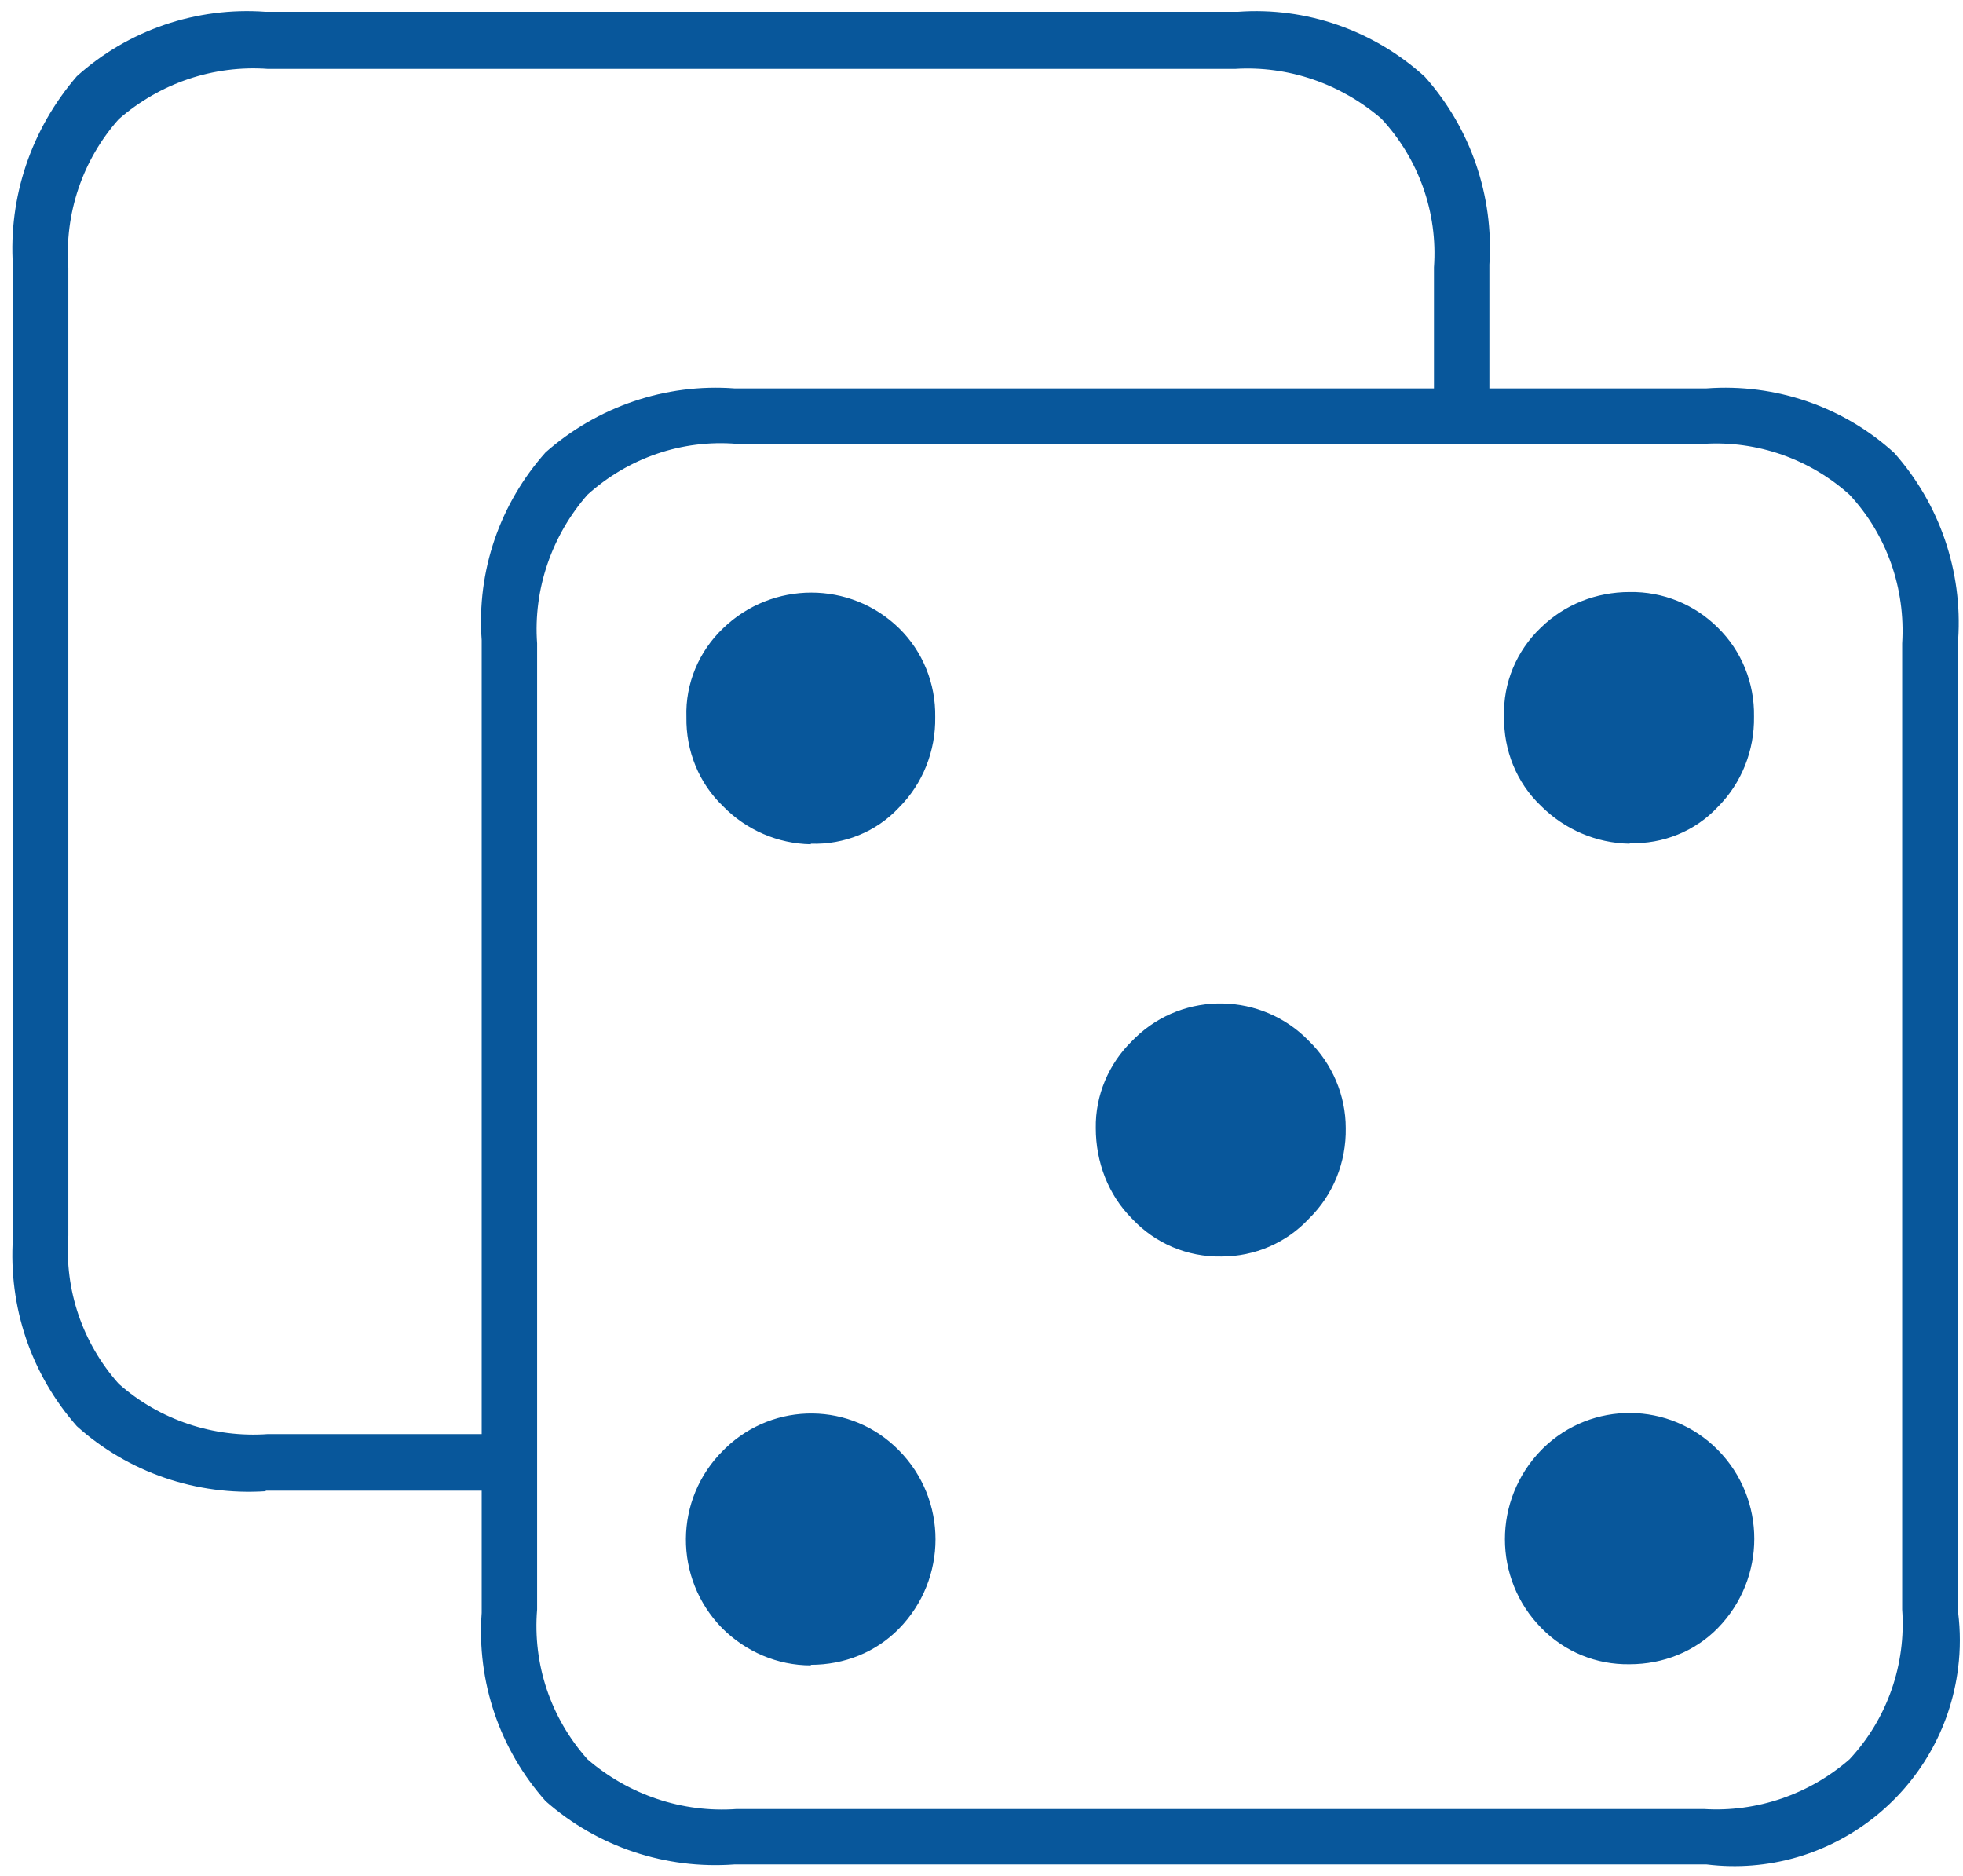 <?xml version="1.0" encoding="UTF-8"?>
<svg width="135px" height="129px" viewBox="0 0 135 129" version="1.1" xmlns="http://www.w3.org/2000/svg" xmlns:xlink="http://www.w3.org/1999/xlink">
    <title>activities</title>
    <g id="Page-1" stroke="none" stroke-width="1" fill="none" fill-rule="evenodd">
        <g id="activities" fill="#08579B" fill-rule="nonzero">
            <path d="M18.272,102.506 L34.217,102.506 L34.217,98.617 L18.428,98.617 C14.694,98.889 10.961,97.644 8.161,95.156 C5.672,92.356 4.428,88.7 4.7,84.967 L4.7,18.428 C4.428,14.694 5.672,11 8.161,8.2 C11,5.711 14.694,4.467 18.428,4.739 L84.928,4.739 C88.583,4.506 92.2,5.75 95,8.161 C97.567,10.922 98.889,14.617 98.617,18.389 L98.617,28.306 L102.428,28.306 L102.428,18.194 C102.739,13.489 101.144,8.822 97.994,5.283 C94.494,2.094 89.828,0.461 85.122,0.811 L18.272,0.811 C13.528,0.461 8.822,2.056 5.283,5.244 C2.133,8.9 0.578,13.567 0.889,18.272 L0.889,85.122 C0.578,89.867 2.133,94.494 5.283,98.072 C8.822,101.261 13.528,102.856 18.272,102.544" id="Tracé_4229"></path>
            <path d="M50.511,128.211 L117.361,128.211 C125.878,129.261 133.617,123.194 134.667,114.678 C134.822,113.433 134.822,112.15 134.667,110.906 L134.667,43.978 C134.978,39.272 133.383,34.644 130.272,31.144 C126.772,27.956 122.106,26.361 117.361,26.711 L50.511,26.711 C45.767,26.361 41.1,27.956 37.522,31.106 C34.372,34.644 32.778,39.272 33.128,44.017 L33.128,110.906 C32.778,115.65 34.372,120.317 37.522,123.856 C41.1,127.006 45.767,128.561 50.511,128.211 M50.667,124.4 C46.933,124.672 43.239,123.428 40.4,120.978 C37.872,118.139 36.628,114.444 36.939,110.672 L36.939,44.25 C36.667,40.517 37.95,36.822 40.4,34.022 C43.2,31.494 46.894,30.211 50.667,30.522 L117.167,30.522 C120.861,30.289 124.478,31.572 127.2,34.022 C129.767,36.783 131.05,40.478 130.817,44.25 L130.817,110.672 C131.089,114.444 129.806,118.178 127.2,120.978 C124.439,123.389 120.822,124.633 117.167,124.4 L50.667,124.4 Z M112.072,57.978 C114.367,58.056 116.583,57.161 118.139,55.489 C119.772,53.856 120.667,51.6 120.628,49.267 C120.667,46.972 119.772,44.756 118.139,43.161 C116.544,41.567 114.367,40.672 112.072,40.711 C109.778,40.711 107.6,41.567 105.967,43.161 C104.294,44.756 103.361,46.972 103.439,49.267 C103.4,51.6 104.294,53.817 105.967,55.411 C107.6,57.044 109.778,57.978 112.072,58.017 M112.072,114.444 C114.367,114.444 116.544,113.589 118.139,111.956 C121.483,108.533 121.483,103.089 118.139,99.706 C114.833,96.361 109.467,96.322 106.122,99.589 C106.122,99.589 106.044,99.667 106.006,99.706 C102.661,103.128 102.661,108.572 106.006,111.956 C107.6,113.589 109.778,114.483 112.072,114.444 M55.761,58.017 C58.056,58.094 60.272,57.2 61.828,55.528 C63.461,53.894 64.356,51.639 64.317,49.306 C64.356,47.011 63.461,44.794 61.828,43.2 C58.483,39.933 53.117,39.933 49.733,43.2 C48.061,44.794 47.128,47.011 47.206,49.306 C47.167,51.639 48.061,53.856 49.733,55.45 C51.328,57.083 53.506,58.017 55.761,58.056 M83.994,86.406 C86.289,86.406 88.467,85.472 90.022,83.8 C91.694,82.167 92.589,79.911 92.55,77.578 C92.55,75.322 91.617,73.144 90.022,71.589 C86.794,68.244 81.428,68.128 78.083,71.356 C78.006,71.433 77.928,71.511 77.85,71.589 C76.256,73.144 75.322,75.322 75.361,77.578 C75.361,79.911 76.217,82.167 77.85,83.8 C79.444,85.511 81.661,86.444 83.994,86.406 M55.761,114.483 C58.056,114.483 60.233,113.628 61.828,111.994 C65.172,108.572 65.172,103.128 61.828,99.744 C58.561,96.4 53.233,96.361 49.889,99.589 C49.85,99.628 49.811,99.667 49.733,99.744 C46.35,103.089 46.311,108.533 49.656,111.956 C51.289,113.589 53.467,114.522 55.761,114.522" id="Tracé_4230"></path>
        </g>
    </g>
</svg>